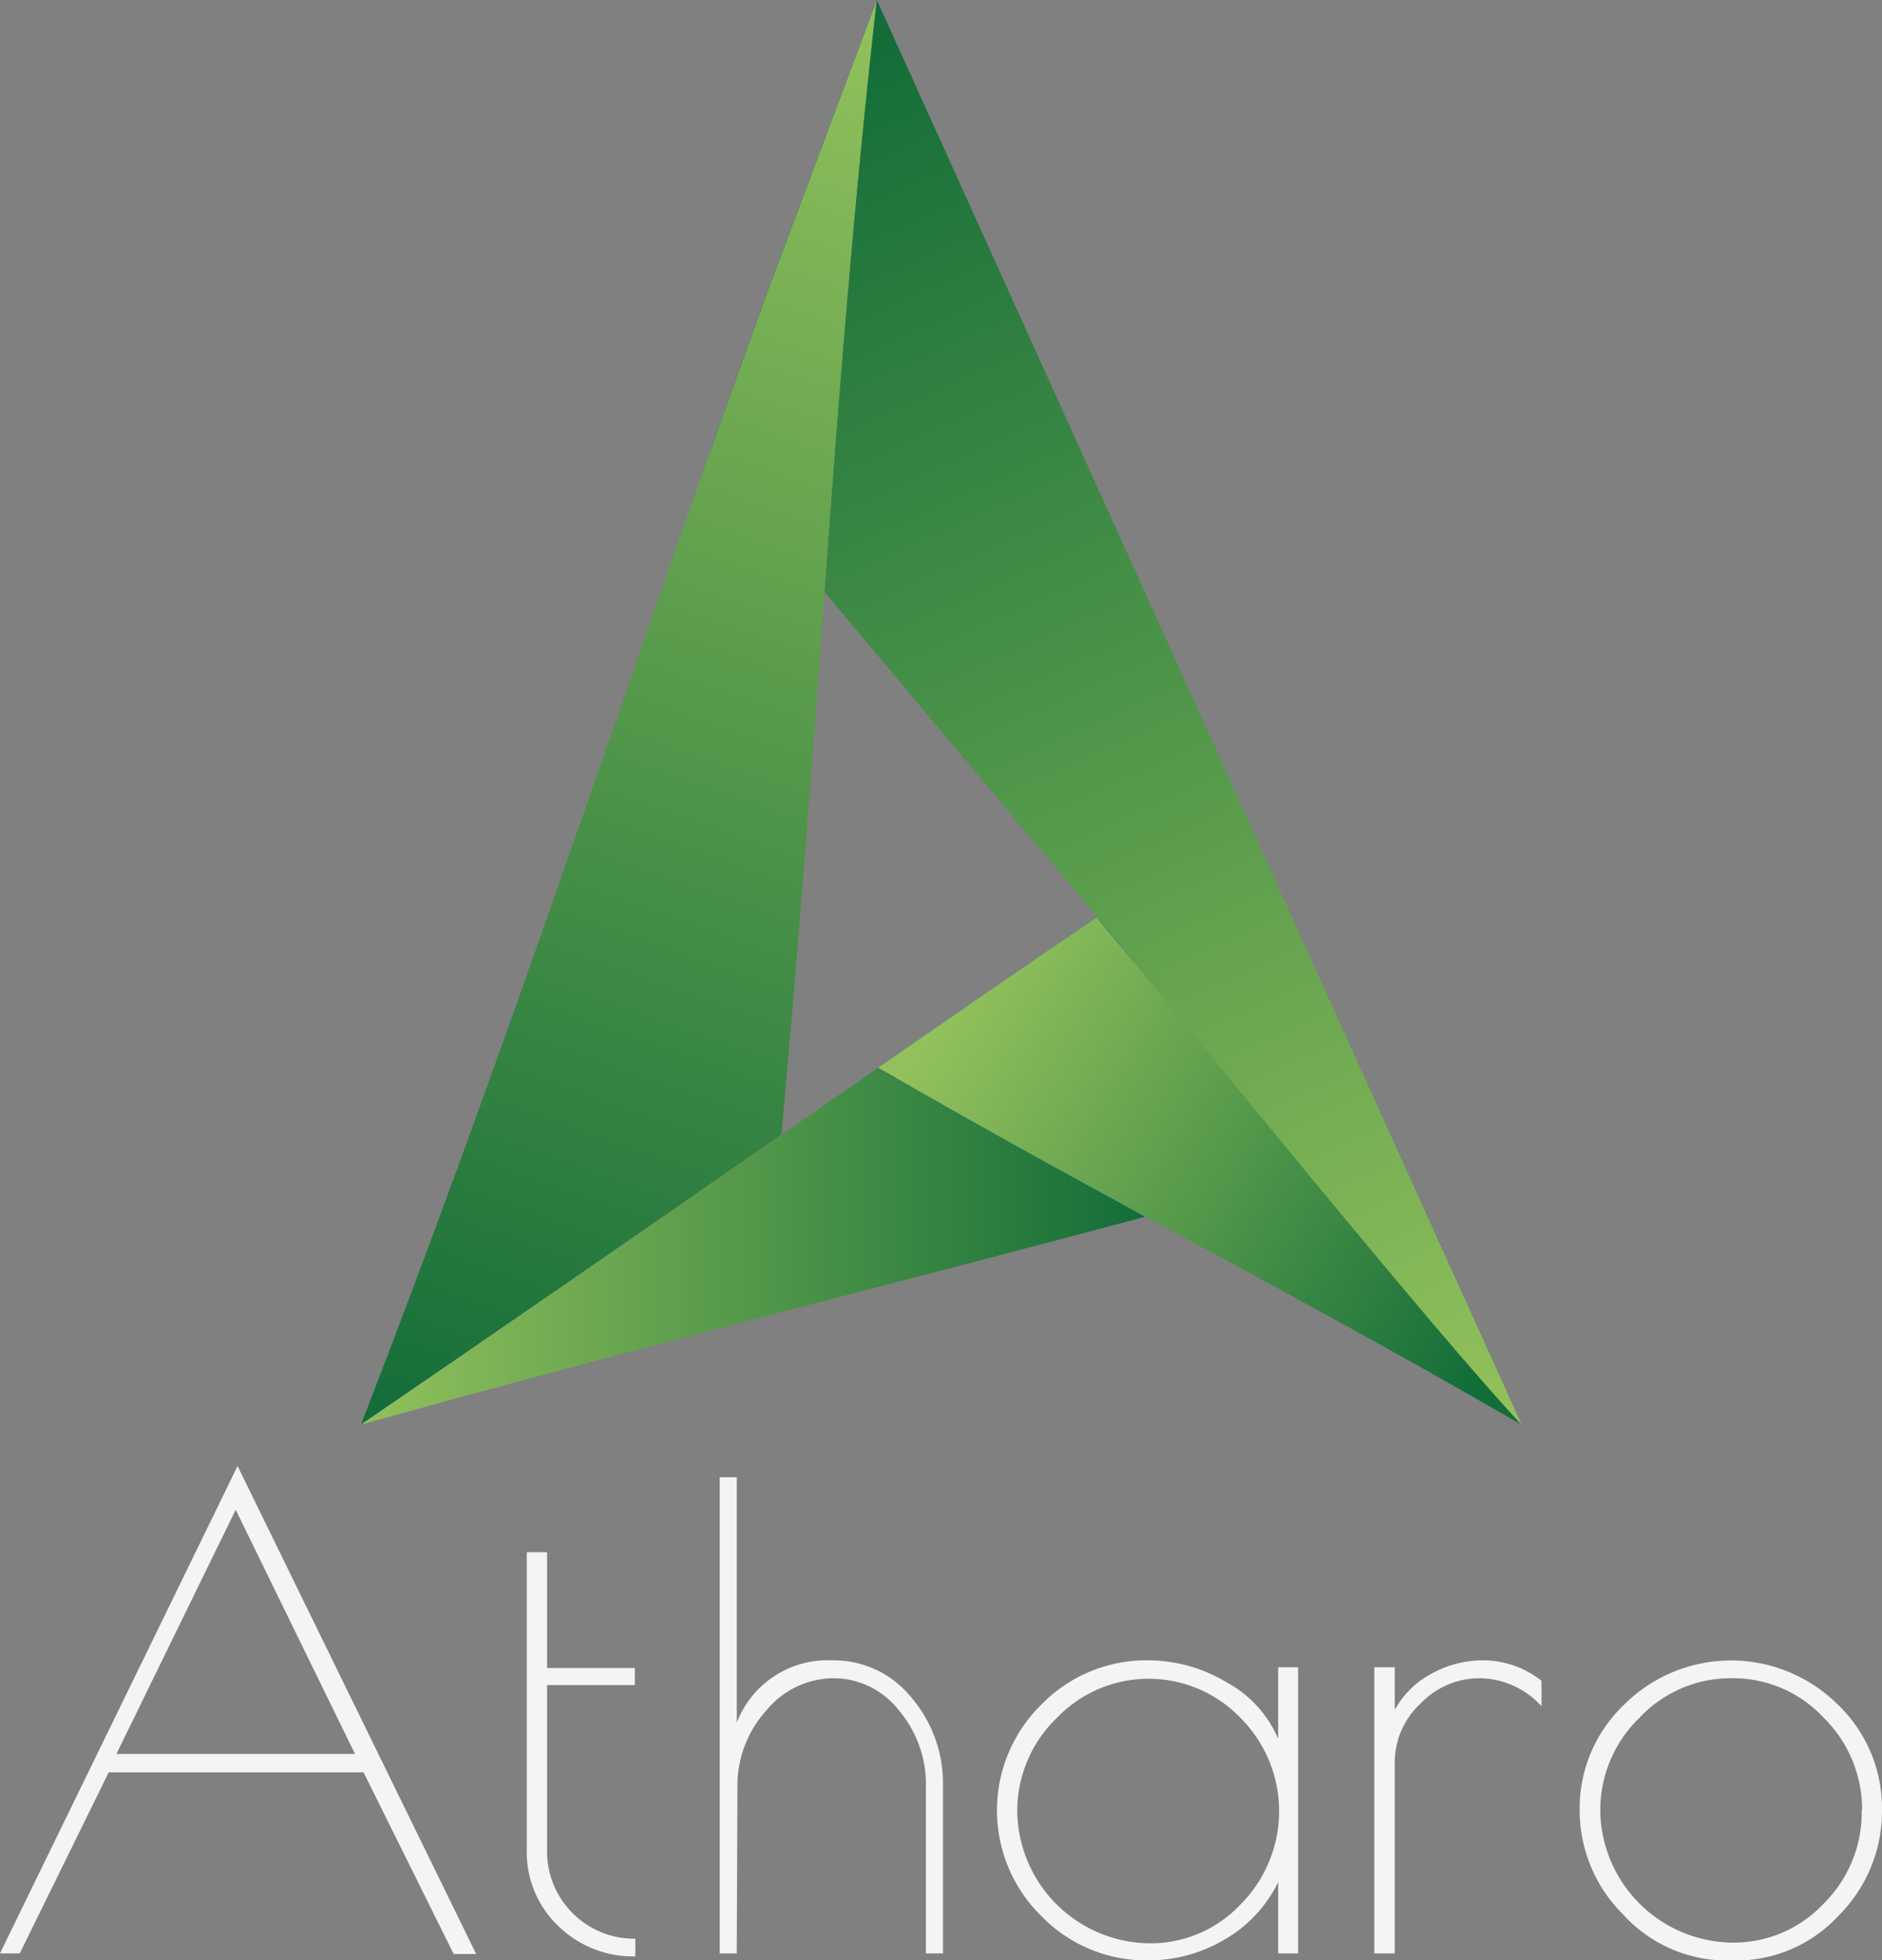<svg xmlns="http://www.w3.org/2000/svg" xmlns:xlink="http://www.w3.org/1999/xlink" viewBox="0 0 110.43 115"><rect x="0" y="0" width="110.43" height="115" fill="#808080" stroke="none"/><defs><style>.cls-1{fill:none;}.cls-2{fill:url(#linear-gradient);}.cls-3{fill:url(#linear-gradient-2);}.cls-4{fill:url(#linear-gradient-3);}.cls-5{fill:url(#linear-gradient-4);}.cls-6{fill:url(#linear-gradient-5);}.cls-7{fill:url(#linear-gradient-6);}.cls-8{fill:url(#linear-gradient-7);}.cls-9{fill:url(#linear-gradient-8);}.cls-10{fill:url(#linear-gradient-9);}.cls-11{fill:url(#linear-gradient-10);}.cls-12{fill:url(#linear-gradient-11);}.cls-13{fill:url(#linear-gradient-12);}.cls-14{fill:#f4f4f4;}</style><linearGradient id="linear-gradient" x1="-11883.6" y1="90.57" x2="-11926.91" y2="68.1" gradientTransform="matrix(-1, 0, 0, 1, -11848.89, 0)" gradientUnits="userSpaceOnUse"><stop offset="0" stop-color="#05307c"/><stop offset="0.5" stop-color="#146aa2"/><stop offset="1" stop-color="#21aad4"/></linearGradient><linearGradient id="linear-gradient-2" x1="21.19" y1="73.09" x2="67.21" y2="73.09" gradientUnits="userSpaceOnUse"><stop offset="0" stop-color="#92c15b"/><stop offset="1" stop-color="#136d39"/></linearGradient><linearGradient id="linear-gradient-3" x1="-11879.25" y1="82.17" x2="-11922.55" y2="59.7" xlink:href="#linear-gradient"/><linearGradient id="linear-gradient-4" x1="56.72" y1="57.47" x2="88.86" y2="77.19" xlink:href="#linear-gradient-2"/><linearGradient id="linear-gradient-5" x1="-11897.58" y1="15.28" x2="-11882.58" y2="77.96" xlink:href="#linear-gradient"/><linearGradient id="linear-gradient-6" x1="58.53" y1="3.21" x2="29.7" y2="86.03" xlink:href="#linear-gradient-2"/><linearGradient id="linear-gradient-7" x1="-11879.3" y1="82.27" x2="-11922.6" y2="59.8" xlink:href="#linear-gradient"/><linearGradient id="linear-gradient-8" x1="-11910.91" y1="52.34" x2="-11929.44" y2="64" xlink:href="#linear-gradient"/><linearGradient id="linear-gradient-9" x1="-11922.39" y1="68.66" x2="-11910.55" y2="49.44" xlink:href="#linear-gradient"/><linearGradient id="linear-gradient-10" x1="-11879.23" y1="82.13" x2="-11922.53" y2="59.66" xlink:href="#linear-gradient"/><linearGradient id="linear-gradient-11" x1="-11909.32" y1="54.87" x2="-11937.9" y2="72.84" xlink:href="#linear-gradient"/><linearGradient id="linear-gradient-12" x1="80.99" y1="86.17" x2="44.56" y2="5.3" xlink:href="#linear-gradient-2"/></defs><g id="Layer_2" data-name="Layer 2"><g id="Layer_1-2" data-name="Layer 1"><path class="cls-1" d="M76.85,68.75c3.92,4.83,7.84,9.66,12.39,14.79L76.85,68.75Z"/><path class="cls-2" d="M76.85,68.75h0l0-.07Z"/><path class="cls-3" d="M51.53,62.63l-5.68,3.94c-8,5.53-15.89,11-24.66,17,16.2-4.52,30.57-8.06,46-12.19C62.14,68.61,57,65.79,51.53,62.63Z"/><path class="cls-4" d="M76.8,68.68,64.36,53.82c-4.44,3-8.68,5.94-12.83,8.81,5.47,3.16,10.61,6,15.68,8.73Q72,70.1,76.85,68.75Z"/><path class="cls-5" d="M76.8,68.68,64.36,53.82c-4.44,3-8.68,5.94-12.83,8.81,5.47,3.16,10.61,6,15.68,8.73,7.2,3.91,14.27,7.7,22,12.18C84.69,78.41,76.82,68.7,76.8,68.68Z"/><path class="cls-6" d="M51.45,0Q48.27,8.46,45.1,16.93q-1.79,4.91-3.49,9.72l6.78,8.09C49.21,23.45,50.08,12.09,51.45,0Z"/><path class="cls-7" d="M45.1,16.93q-1.79,4.91-3.49,9.72c-6.66,18.83-12.7,37-20.42,56.9,8.77-6,16.68-11.45,24.66-17,1-10.9,1.77-21.34,2.54-31.83C49.21,23.45,50.08,12.09,51.45,0Q48.27,8.46,45.1,16.93Z"/><path class="cls-8" d="M76.85,68.75l2.45-.68L66.48,52.38l-2.12,1.44c4.57,5.16,8.5,10,12.44,14.86Z"/><polygon class="cls-9" points="64.36 53.82 64.36 53.82 64.36 53.82 64.36 53.82 64.36 53.82"/><polygon class="cls-10" points="64.36 53.82 64.36 53.82 64.36 53.82 64.36 53.82 64.36 53.82"/><path class="cls-11" d="M76.8,68.68c-3.94-4.85-7.87-9.7-12.44-14.86h0Z"/><path class="cls-12" d="M76.8,68.68c-3.94-4.85-7.87-9.7-12.44-14.86h0Z"/><path class="cls-13" d="M51.45,0c-1.37,12.09-2.24,23.45-3.06,34.74l16,19.08h0c4.15,5,20.48,25.19,24.88,29.72Z"/><path class="cls-14" d="M13.94,86l14,28.63H26.62l-5.29-10.66H6.38L1.16,114.59H0Zm-.11,2.57-7,14.32h14Z"/><path class="cls-14" d="M37.28,113.77v1A6.31,6.31,0,0,1,32.77,113a6,6,0,0,1-1.86-4.53V91.06H32.1v6.79h5.15v1H32.1v9.62a5.12,5.12,0,0,0,5.18,5.26Z"/><path class="cls-14" d="M43.23,114.59h-1V86.66h1v14.4a5.72,5.72,0,0,1,5.63-3.66,5.86,5.86,0,0,1,4.6,2.16,7.77,7.77,0,0,1,1.87,5.26v9.77h-1v-9.77a6.72,6.72,0,0,0-1.59-4.49,4.87,4.87,0,0,0-3.84-1.88,5.13,5.13,0,0,0-3.94,1.9,6.55,6.55,0,0,0-1.69,4.47Z"/><path class="cls-14" d="M76.17,97.81v16.78H75v-4.18a7.86,7.86,0,0,1-3.13,3.36A8.71,8.71,0,0,1,67.37,115a8.56,8.56,0,0,1-6.26-2.59,8.69,8.69,0,0,1,0-12.42,8.6,8.6,0,0,1,6.26-2.59,8.94,8.94,0,0,1,4.57,1.27A6.84,6.84,0,0,1,75,102V97.81Zm-16.48,8.43A7.84,7.84,0,0,0,67.43,114a7.24,7.24,0,0,0,5.38-2.3,7.74,7.74,0,0,0,0-10.9,7.47,7.47,0,0,0-10.82,0A7.56,7.56,0,0,0,59.69,106.24Z"/><path class="cls-14" d="M86.83,98.45a4.78,4.78,0,0,0-3.48,1.49,4.7,4.7,0,0,0-1.51,3.46v11.19h-1.2V97.81h1.2v2.5a5.25,5.25,0,0,1,2.09-2.09,6.25,6.25,0,0,1,3.16-.82,5.53,5.53,0,0,1,3.36,1.2v1.49A5,5,0,0,0,86.83,98.45Z"/><path class="cls-14" d="M95.26,112.33a8.61,8.61,0,0,1-2.57-6.2A8.38,8.38,0,0,1,95.3,100a8.88,8.88,0,0,1,12.54,0,8.41,8.41,0,0,1,2.59,6.16,8.66,8.66,0,0,1-2.53,6.2,8.18,8.18,0,0,1-6.15,2.65h-.34A8.23,8.23,0,0,1,95.26,112.33Zm14-6.11a7.53,7.53,0,0,0-2.26-5.46,7.24,7.24,0,0,0-5.38-2.31,7.34,7.34,0,0,0-5.43,2.33,7.52,7.52,0,0,0-2.29,5.46,7.84,7.84,0,0,0,7.74,7.72,7.24,7.24,0,0,0,5.38-2.3A7.53,7.53,0,0,0,109.24,106.22Z"/></g></g></svg>